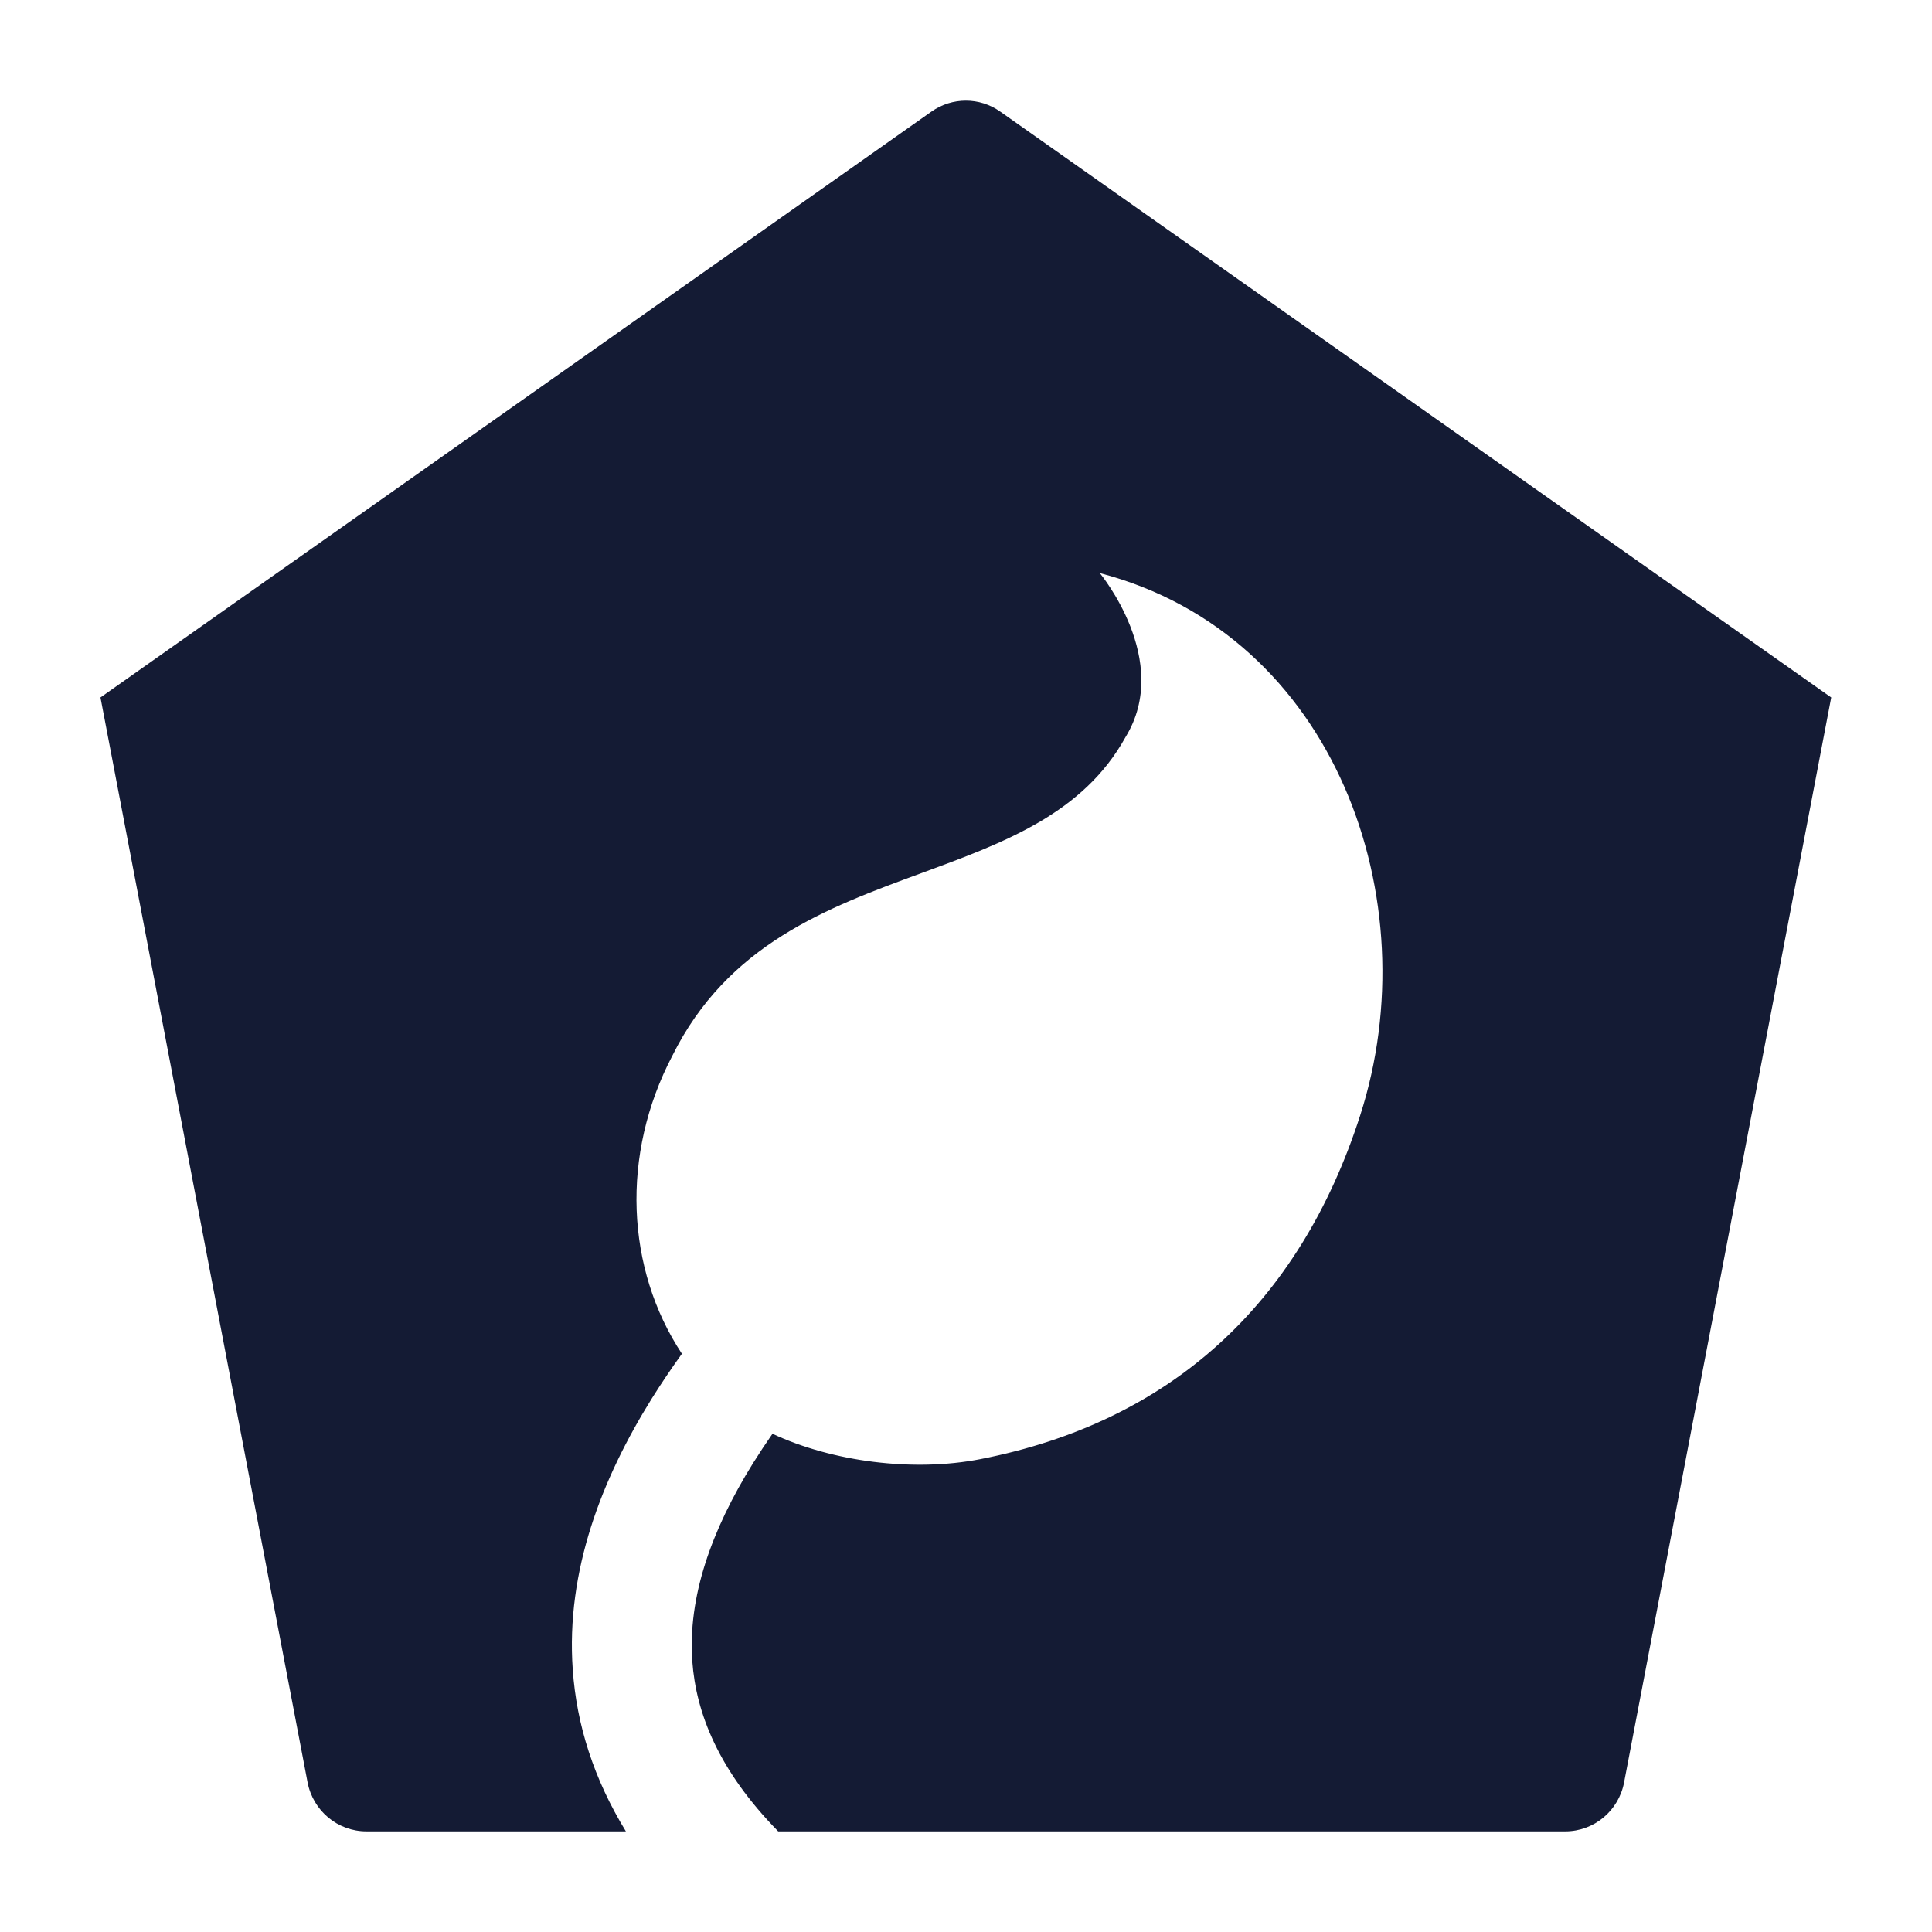 <svg width="24" height="24" viewBox="0 0 24 24" fill="none" xmlns="http://www.w3.org/2000/svg">
<path d="M12.425 1.386C12.169 1.205 11.828 1.205 11.571 1.386L1.248 8.664L3.821 22.142C3.889 22.495 4.195 22.75 4.552 22.75H7.775C7.377 22.1 7.163 21.428 7.115 20.741C7.027 19.509 7.482 18.36 8.095 17.376C8.214 17.186 8.34 16.999 8.471 16.817C7.774 15.761 7.709 14.343 8.351 13.117C9.039 11.73 10.275 11.276 11.45 10.845C12.477 10.467 13.457 10.107 13.982 9.156C14.566 8.204 13.662 7.119 13.662 7.119C16.592 7.884 17.756 11.188 16.897 13.855C16.14 16.21 14.529 17.667 12.178 18.126C11.346 18.288 10.342 18.159 9.596 17.811C9.513 17.93 9.433 18.051 9.356 18.174C8.832 19.015 8.544 19.843 8.6 20.635C8.646 21.281 8.927 21.995 9.667 22.75H19.444C19.801 22.75 20.108 22.495 20.175 22.142L22.748 8.664L12.425 1.386Z" fill="#141B34"/>
</svg>
